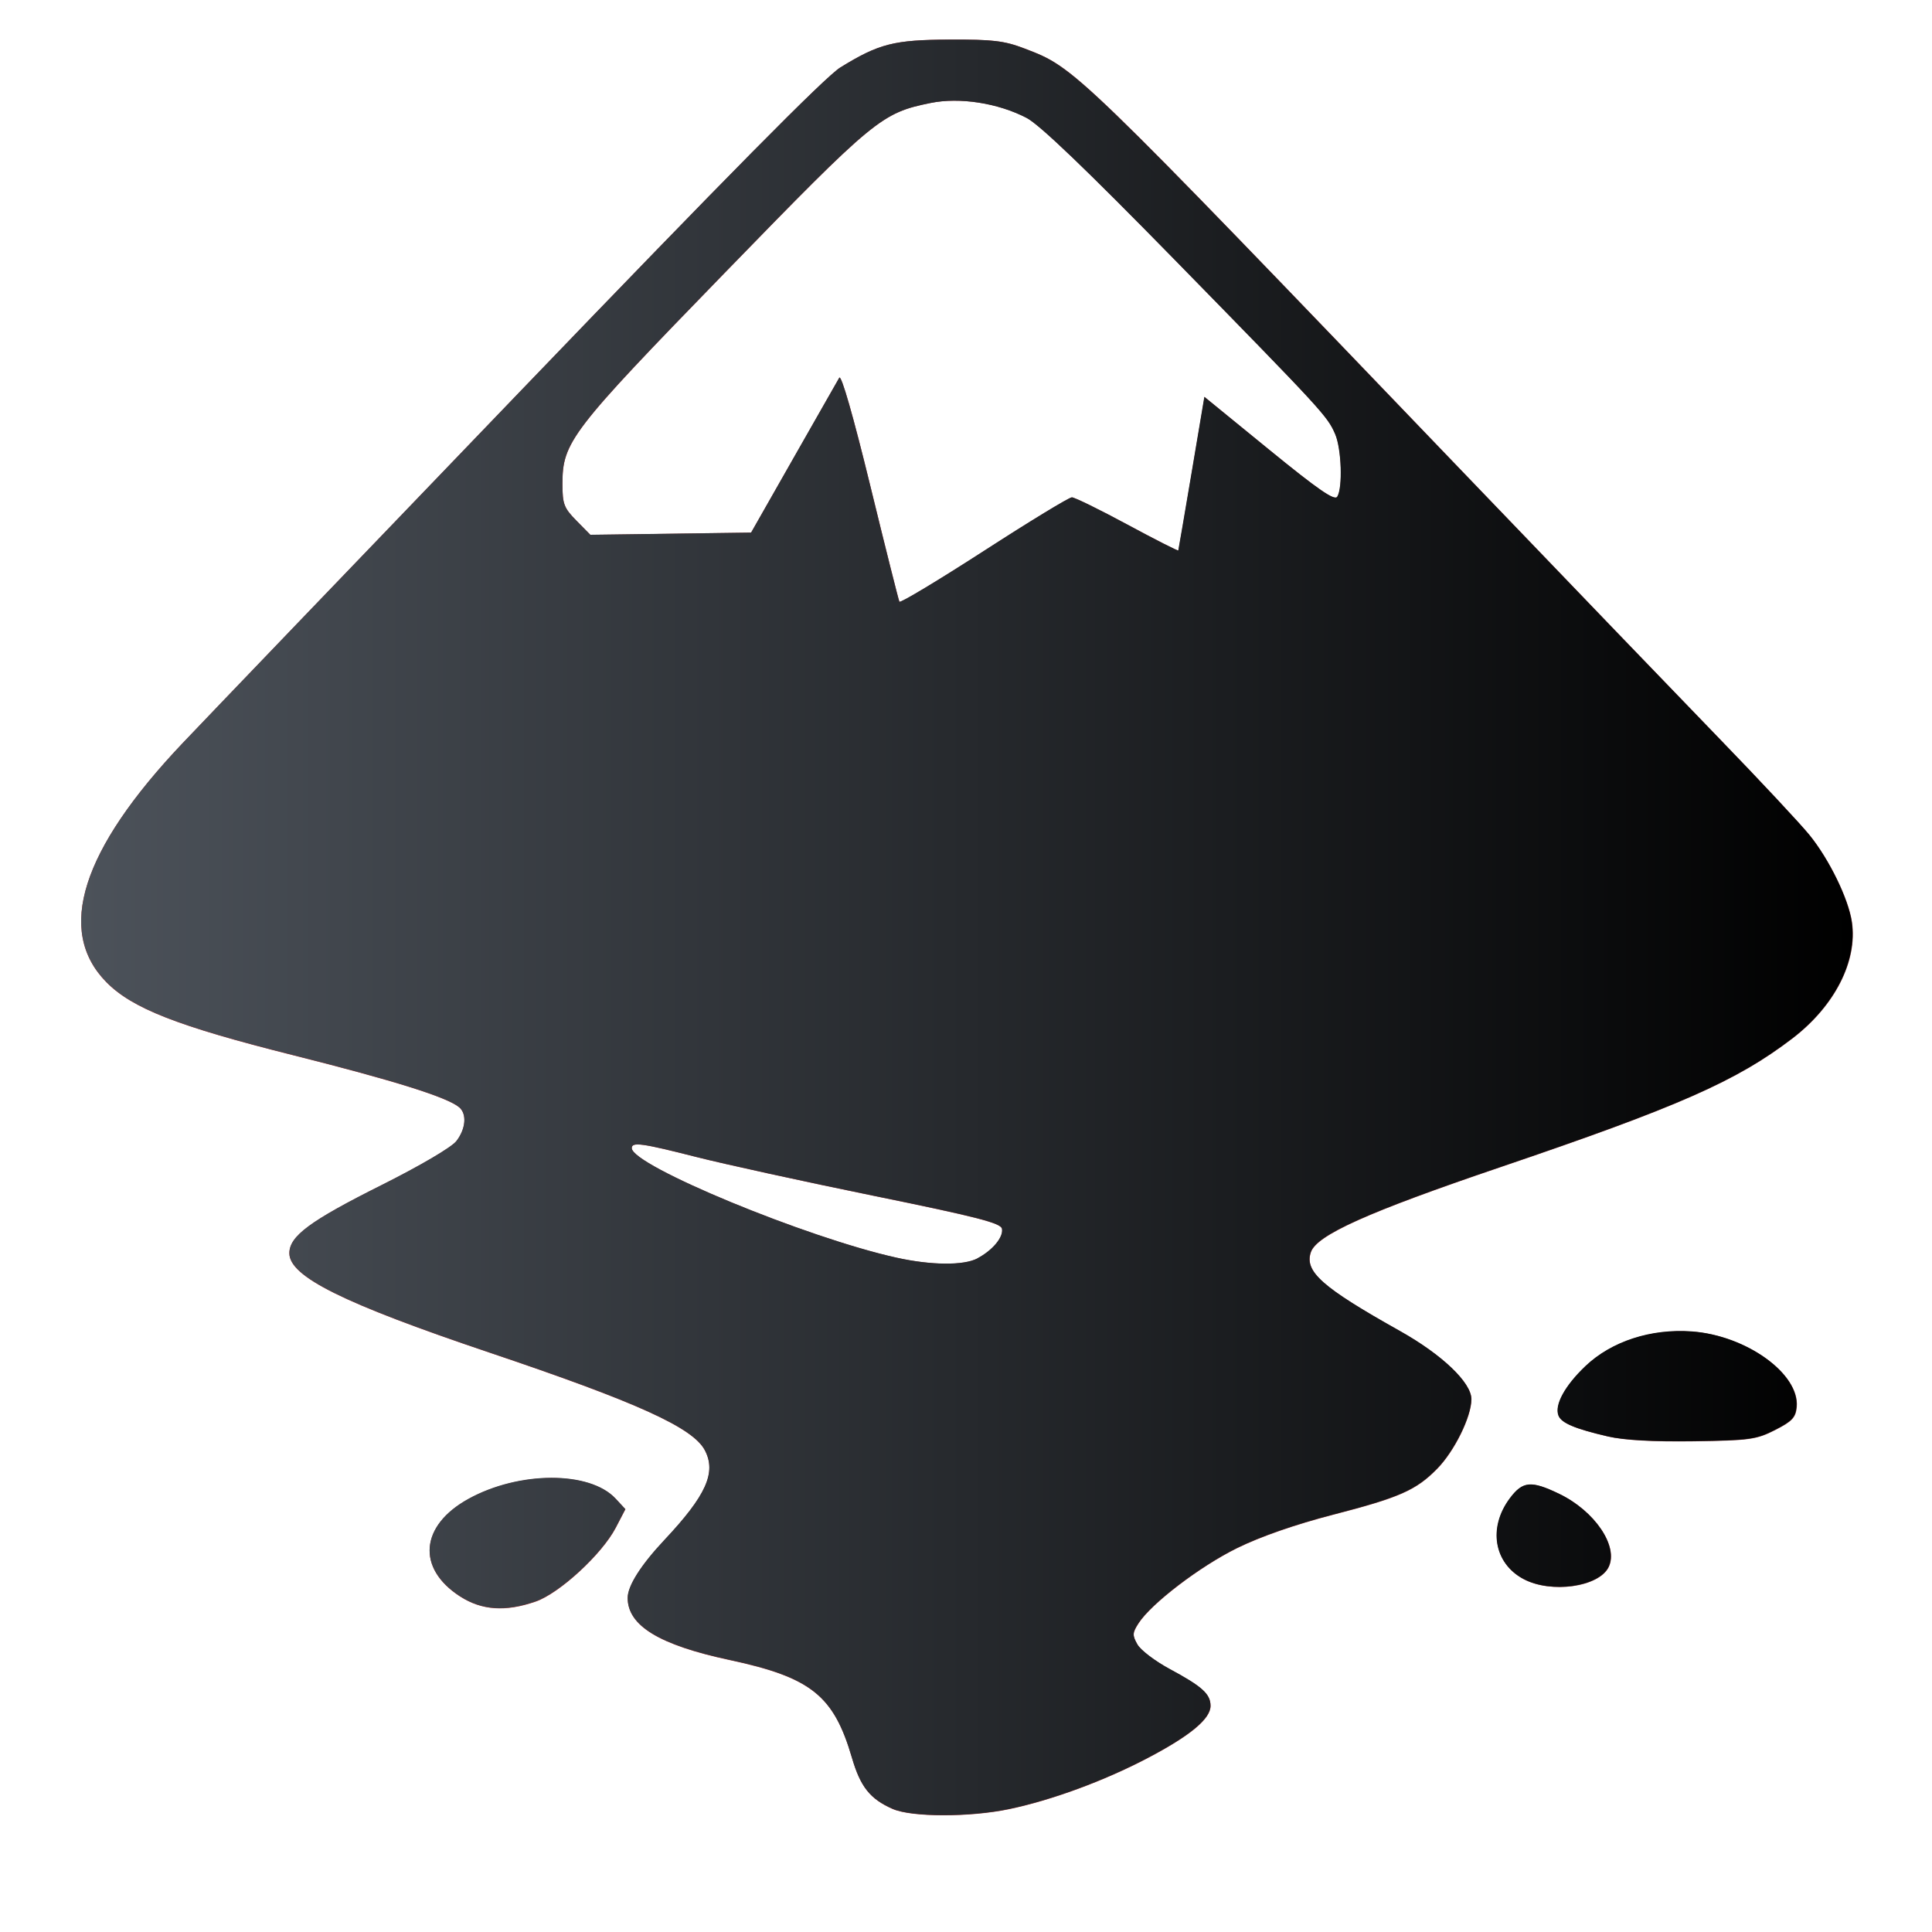 <?xml version="1.0" encoding="UTF-8" standalone="no"?>
<svg
   xmlns:dc="http://purl.org/dc/elements/1.1/"
   xmlns:cc="http://creativecommons.org/ns#"
   xmlns:rdf="http://www.w3.org/1999/02/22-rdf-syntax-ns#"
   xmlns:svg="http://www.w3.org/2000/svg"
   xmlns="http://www.w3.org/2000/svg"
   xmlns:xlink="http://www.w3.org/1999/xlink"
   xmlns:sodipodi="http://sodipodi.sourceforge.net/DTD/sodipodi-0.dtd"
   xmlns:inkscape="http://www.inkscape.org/namespaces/inkscape"
   version="1.1"
   id="svg2"
   width="30"
   height="30"
   viewBox="0 0 30 30"
   sodipodi:docname="inkscape.svg"
   inkscape:version="1.0.1 (3bc2e813f5, 2020-09-07)">
  <defs
     id="defs6">
    <linearGradient
       inkscape:collect="always"
       id="linearGradient875">
      <stop
         style="stop-color:#c00000;stop-opacity:1"
         offset="0"
         id="stop871" />
      <stop
         style="stop-color:#631111;stop-opacity:1"
         offset="1"
         id="stop873" />
    </linearGradient>
    <linearGradient
       inkscape:collect="always"
       id="linearGradient843">
      <stop
         style="stop-color:#4c525a;stop-opacity:1"
         offset="0"
         id="stop839" />
      <stop
         style="stop-color:#000000;stop-opacity:1"
         offset="1"
         id="stop841" />
    </linearGradient>
    <linearGradient
       inkscape:collect="always"
       xlink:href="#linearGradient843"
       id="linearGradient845"
       x1="2.157"
       y1="24.644"
       x2="48.316"
       y2="24.644"
       gradientUnits="userSpaceOnUse"
       gradientTransform="matrix(0.596,0,0,0.596,-0.025,-0.286)" />
    <linearGradient
       inkscape:collect="always"
       xlink:href="#linearGradient875"
       id="linearGradient845-3"
       x1="2.157"
       y1="24.644"
       x2="48.316"
       y2="24.644"
       gradientUnits="userSpaceOnUse" />
    <filter
       inkscape:collect="always"
       style="color-interpolation-filters:sRGB"
       id="filter953"
       x="-0.048"
       width="1.096"
       y="-0.048"
       height="1.096">
      <feGaussianBlur
         inkscape:collect="always"
         stdDeviation="0.924"
         id="feGaussianBlur955" />
    </filter>
  </defs>
  <sodipodi:namedview
     pagecolor="#ffffff"
     bordercolor="#666666"
     borderopacity="1"
     objecttolerance="10"
     gridtolerance="10"
     guidetolerance="10"
     inkscape:pageopacity="0"
     inkscape:pageshadow="2"
     inkscape:window-width="1920"
     inkscape:window-height="1017"
     id="namedview4"
     showgrid="false"
     inkscape:zoom="4.0596241"
     inkscape:cx="79.074288"
     inkscape:cy="69.786473"
     inkscape:window-x="-8"
     inkscape:window-y="-8"
     inkscape:window-maximized="1"
     inkscape:current-layer="g10"
     inkscape:document-rotation="0" />
  <g
     inkscape:groupmode="layer"
     inkscape:label="Image"
     id="g10">
    <path
       style="opacity:0.9;fill:url(#linearGradient845-3);fill-opacity:1;stroke-width:0.107;filter:url(#filter953)"
       d="m 23.3,47.612 c -0.589,-0.26 -0.838,-0.573 -1.061,-1.334 -0.475,-1.623 -1.064,-2.093 -3.196,-2.549 -1.825,-0.391 -2.647,-0.892 -2.647,-1.615 0,-0.314 0.343,-0.855 0.96,-1.512 1.087,-1.158 1.356,-1.756 1.051,-2.335 C 18.096,37.676 16.651,37.021 12.785,35.718 8.98,34.435 7.581,33.741 7.581,33.133 c 0,-0.445 0.539,-0.843 2.4,-1.774 1.014,-0.507 1.826,-0.985 1.952,-1.147 0.247,-0.319 0.279,-0.708 0.074,-0.881 C 11.696,29.069 10.317,28.636 7.67,27.971 4.669,27.217 3.485,26.753 2.812,26.069 1.495,24.729 2.166,22.623 4.792,19.851 5.362,19.25 9.327,15.118 13.602,10.67 18.972,5.083 21.55,2.476 21.939,2.236 22.949,1.616 23.331,1.518 24.786,1.511 c 1.12,-0.005 1.425,0.031 1.949,0.232 1.33,0.51 1.229,0.412 11.486,11.101 2.622,2.733 5.615,5.843 6.65,6.912 1.035,1.069 2.08,2.187 2.32,2.484 0.512,0.632 1.013,1.658 1.102,2.26 0.151,1.021 -0.447,2.193 -1.551,3.037 -1.453,1.111 -2.963,1.776 -7.613,3.355 -3.456,1.173 -4.782,1.769 -4.933,2.216 -0.17,0.505 0.297,0.918 2.321,2.052 1.099,0.616 1.864,1.346 1.862,1.777 0,0.458 -0.444,1.356 -0.892,1.812 -0.551,0.56 -0.978,0.749 -2.718,1.198 -0.974,0.252 -1.891,0.571 -2.496,0.869 -0.968,0.477 -2.235,1.444 -2.567,1.959 -0.161,0.25 -0.164,0.312 -0.029,0.552 0.084,0.149 0.462,0.436 0.839,0.639 0.85,0.457 1.066,0.652 1.066,0.961 0,0.339 -0.536,0.782 -1.652,1.366 -1.128,0.59 -2.486,1.09 -3.592,1.322 -1.028,0.216 -2.545,0.214 -3.039,-0.004 z m 2.208,-14.344 c 0.398,-0.209 0.684,-0.554 0.641,-0.772 -0.029,-0.149 -0.646,-0.308 -3.336,-0.858 -1.815,-0.371 -3.897,-0.827 -4.627,-1.013 -1.423,-0.362 -1.684,-0.398 -1.684,-0.231 0,0.452 4.565,2.341 6.903,2.856 0.903,0.199 1.746,0.206 2.103,0.018 z m 2.461,-19.83 c 0.072,0 0.724,0.32 1.448,0.71 0.724,0.391 1.322,0.694 1.328,0.675 0.006,-0.019 0.162,-0.927 0.345,-2.018 l 0.334,-1.983 1.685,1.375 c 1.282,1.046 1.707,1.339 1.777,1.227 0.145,-0.233 0.11,-1.254 -0.056,-1.636 C 34.627,11.321 34.511,11.195 30.647,7.245 28.346,4.894 27.127,3.726 26.791,3.551 26.046,3.164 25.046,3.009 24.291,3.162 23.009,3.423 22.834,3.567 18.919,7.595 c -4.01,4.126 -4.222,4.402 -4.222,5.497 0,0.52 0.039,0.624 0.363,0.953 l 0.363,0.37 2.094,-0.029 2.094,-0.029 1.107,-1.944 c 0.609,-1.069 1.145,-2.01 1.191,-2.091 0.052,-0.09 0.365,1 0.806,2.808 0.397,1.625 0.739,2.988 0.761,3.029 0.022,0.04 1.012,-0.555 2.201,-1.323 1.189,-0.768 2.221,-1.397 2.293,-1.397 z m -15.941,28.636 c -1.134,-0.732 -1.04,-1.841 0.215,-2.536 1.322,-0.731 3.17,-0.735 3.842,-0.008 l 0.252,0.272 -0.252,0.484 c -0.359,0.688 -1.464,1.706 -2.086,1.922 -0.786,0.272 -1.406,0.23 -1.97,-0.134 z m 27.708,-0.453 c -0.77,-0.413 -0.924,-1.34 -0.351,-2.104 0.334,-0.446 0.553,-0.465 1.279,-0.117 0.932,0.448 1.555,1.37 1.291,1.91 -0.254,0.52 -1.503,0.695 -2.219,0.311 z m 2.202,-3.714 c -0.864,-0.201 -1.215,-0.35 -1.289,-0.546 -0.104,-0.277 0.169,-0.776 0.705,-1.285 0.679,-0.646 1.707,-0.981 2.773,-0.903 1.421,0.103 2.811,1.106 2.728,1.968 -0.026,0.273 -0.12,0.373 -0.563,0.598 -0.487,0.248 -0.662,0.272 -2.124,0.293 -1.047,0.015 -1.812,-0.028 -2.23,-0.125 z"
       id="path837-6"
       transform="matrix(0.596,0,0,0.596,-0.025,-0.286)" />
    <path
       style="fill:url(#linearGradient845);fill-opacity:1;stroke-width:0.064"
       d="m 13.86,28.087 c -0.351,-0.155 -0.5,-0.342 -0.632,-0.795 -0.283,-0.967 -0.634,-1.247 -1.904,-1.519 -1.088,-0.233 -1.578,-0.532 -1.578,-0.962 0,-0.187 0.204,-0.509 0.572,-0.901 0.648,-0.69 0.808,-1.046 0.626,-1.392 C 10.759,22.166 9.897,21.775 7.594,20.999 5.326,20.235 4.493,19.821 4.493,19.459 c 0,-0.265 0.321,-0.502 1.43,-1.057 C 6.527,18.099 7.011,17.815 7.086,17.718 7.233,17.528 7.252,17.296 7.13,17.193 6.945,17.036 6.123,16.779 4.546,16.382 2.757,15.933 2.052,15.657 1.651,15.249 0.866,14.451 1.266,13.195 2.831,11.544 3.171,11.185 5.533,8.723 8.081,6.073 11.281,2.743 12.817,1.189 13.049,1.047 c 0.601,-0.37 0.83,-0.428 1.696,-0.432 0.667,-0.003 0.849,0.018 1.161,0.138 0.792,0.304 0.732,0.245 6.845,6.615 1.563,1.628 3.346,3.482 3.963,4.119 0.617,0.637 1.239,1.303 1.383,1.48 0.305,0.376 0.603,0.988 0.656,1.347 0.09,0.609 -0.267,1.307 -0.924,1.81 -0.866,0.662 -1.765,1.058 -4.537,1.999 -2.059,0.699 -2.85,1.054 -2.939,1.32 -0.101,0.301 0.177,0.547 1.383,1.223 0.655,0.367 1.111,0.802 1.11,1.059 0,0.273 -0.265,0.808 -0.532,1.08 -0.328,0.334 -0.583,0.446 -1.619,0.714 -0.581,0.15 -1.127,0.34 -1.487,0.518 -0.577,0.284 -1.332,0.86 -1.53,1.167 -0.096,0.149 -0.098,0.186 -0.017,0.329 0.05,0.089 0.275,0.26 0.5,0.381 0.507,0.273 0.635,0.389 0.635,0.573 0,0.202 -0.319,0.466 -0.984,0.814 -0.672,0.352 -1.482,0.65 -2.14,0.788 -0.613,0.129 -1.517,0.128 -1.811,-0.002 z m 1.316,-8.548 c 0.237,-0.125 0.407,-0.33 0.382,-0.46 -0.018,-0.089 -0.385,-0.184 -1.988,-0.511 -1.082,-0.221 -2.323,-0.493 -2.757,-0.603 -0.848,-0.216 -1.003,-0.237 -1.003,-0.138 0,0.27 2.72,1.395 4.114,1.702 0.538,0.119 1.04,0.123 1.253,0.011 z M 16.642,7.722 c 0.043,0 0.431,0.19 0.863,0.423 0.431,0.233 0.788,0.414 0.791,0.402 0.004,-0.012 0.096,-0.553 0.206,-1.203 l 0.199,-1.182 1.004,0.819 c 0.764,0.623 1.017,0.798 1.059,0.731 C 20.851,7.575 20.83,6.966 20.731,6.739 20.61,6.46 20.541,6.386 18.238,4.032 16.867,2.631 16.14,1.934 15.94,1.831 15.496,1.6 14.901,1.507 14.45,1.599 13.686,1.754 13.582,1.84 11.249,4.24 8.859,6.699 8.733,6.863 8.733,7.516 c 0,0.31 0.024,0.372 0.217,0.568 l 0.217,0.22 1.248,-0.017 1.248,-0.017 0.659,-1.159 c 0.363,-0.637 0.682,-1.198 0.71,-1.246 0.031,-0.054 0.217,0.596 0.48,1.673 0.236,0.969 0.441,1.781 0.453,1.805 0.013,0.024 0.603,-0.331 1.311,-0.788 0.708,-0.458 1.323,-0.832 1.366,-0.832 z M 7.143,24.787 C 6.467,24.351 6.523,23.689 7.271,23.275 8.059,22.839 9.16,22.837 9.56,23.271 l 0.15,0.162 -0.15,0.288 C 9.346,24.131 8.687,24.738 8.317,24.866 7.848,25.029 7.479,25.004 7.143,24.787 Z m 16.511,-0.27 c -0.459,-0.246 -0.551,-0.798 -0.209,-1.254 0.199,-0.265 0.329,-0.277 0.762,-0.069 0.556,0.267 0.927,0.816 0.77,1.138 -0.152,0.31 -0.896,0.414 -1.322,0.185 z m 1.312,-2.213 c -0.515,-0.12 -0.724,-0.208 -0.768,-0.326 -0.062,-0.165 0.101,-0.462 0.42,-0.766 0.405,-0.385 1.017,-0.584 1.652,-0.538 0.847,0.062 1.675,0.659 1.626,1.173 -0.016,0.163 -0.072,0.222 -0.335,0.356 -0.29,0.148 -0.395,0.162 -1.266,0.175 -0.624,0.009 -1.08,-0.016 -1.329,-0.074 z"
       id="path837" />
  </g>
</svg>
